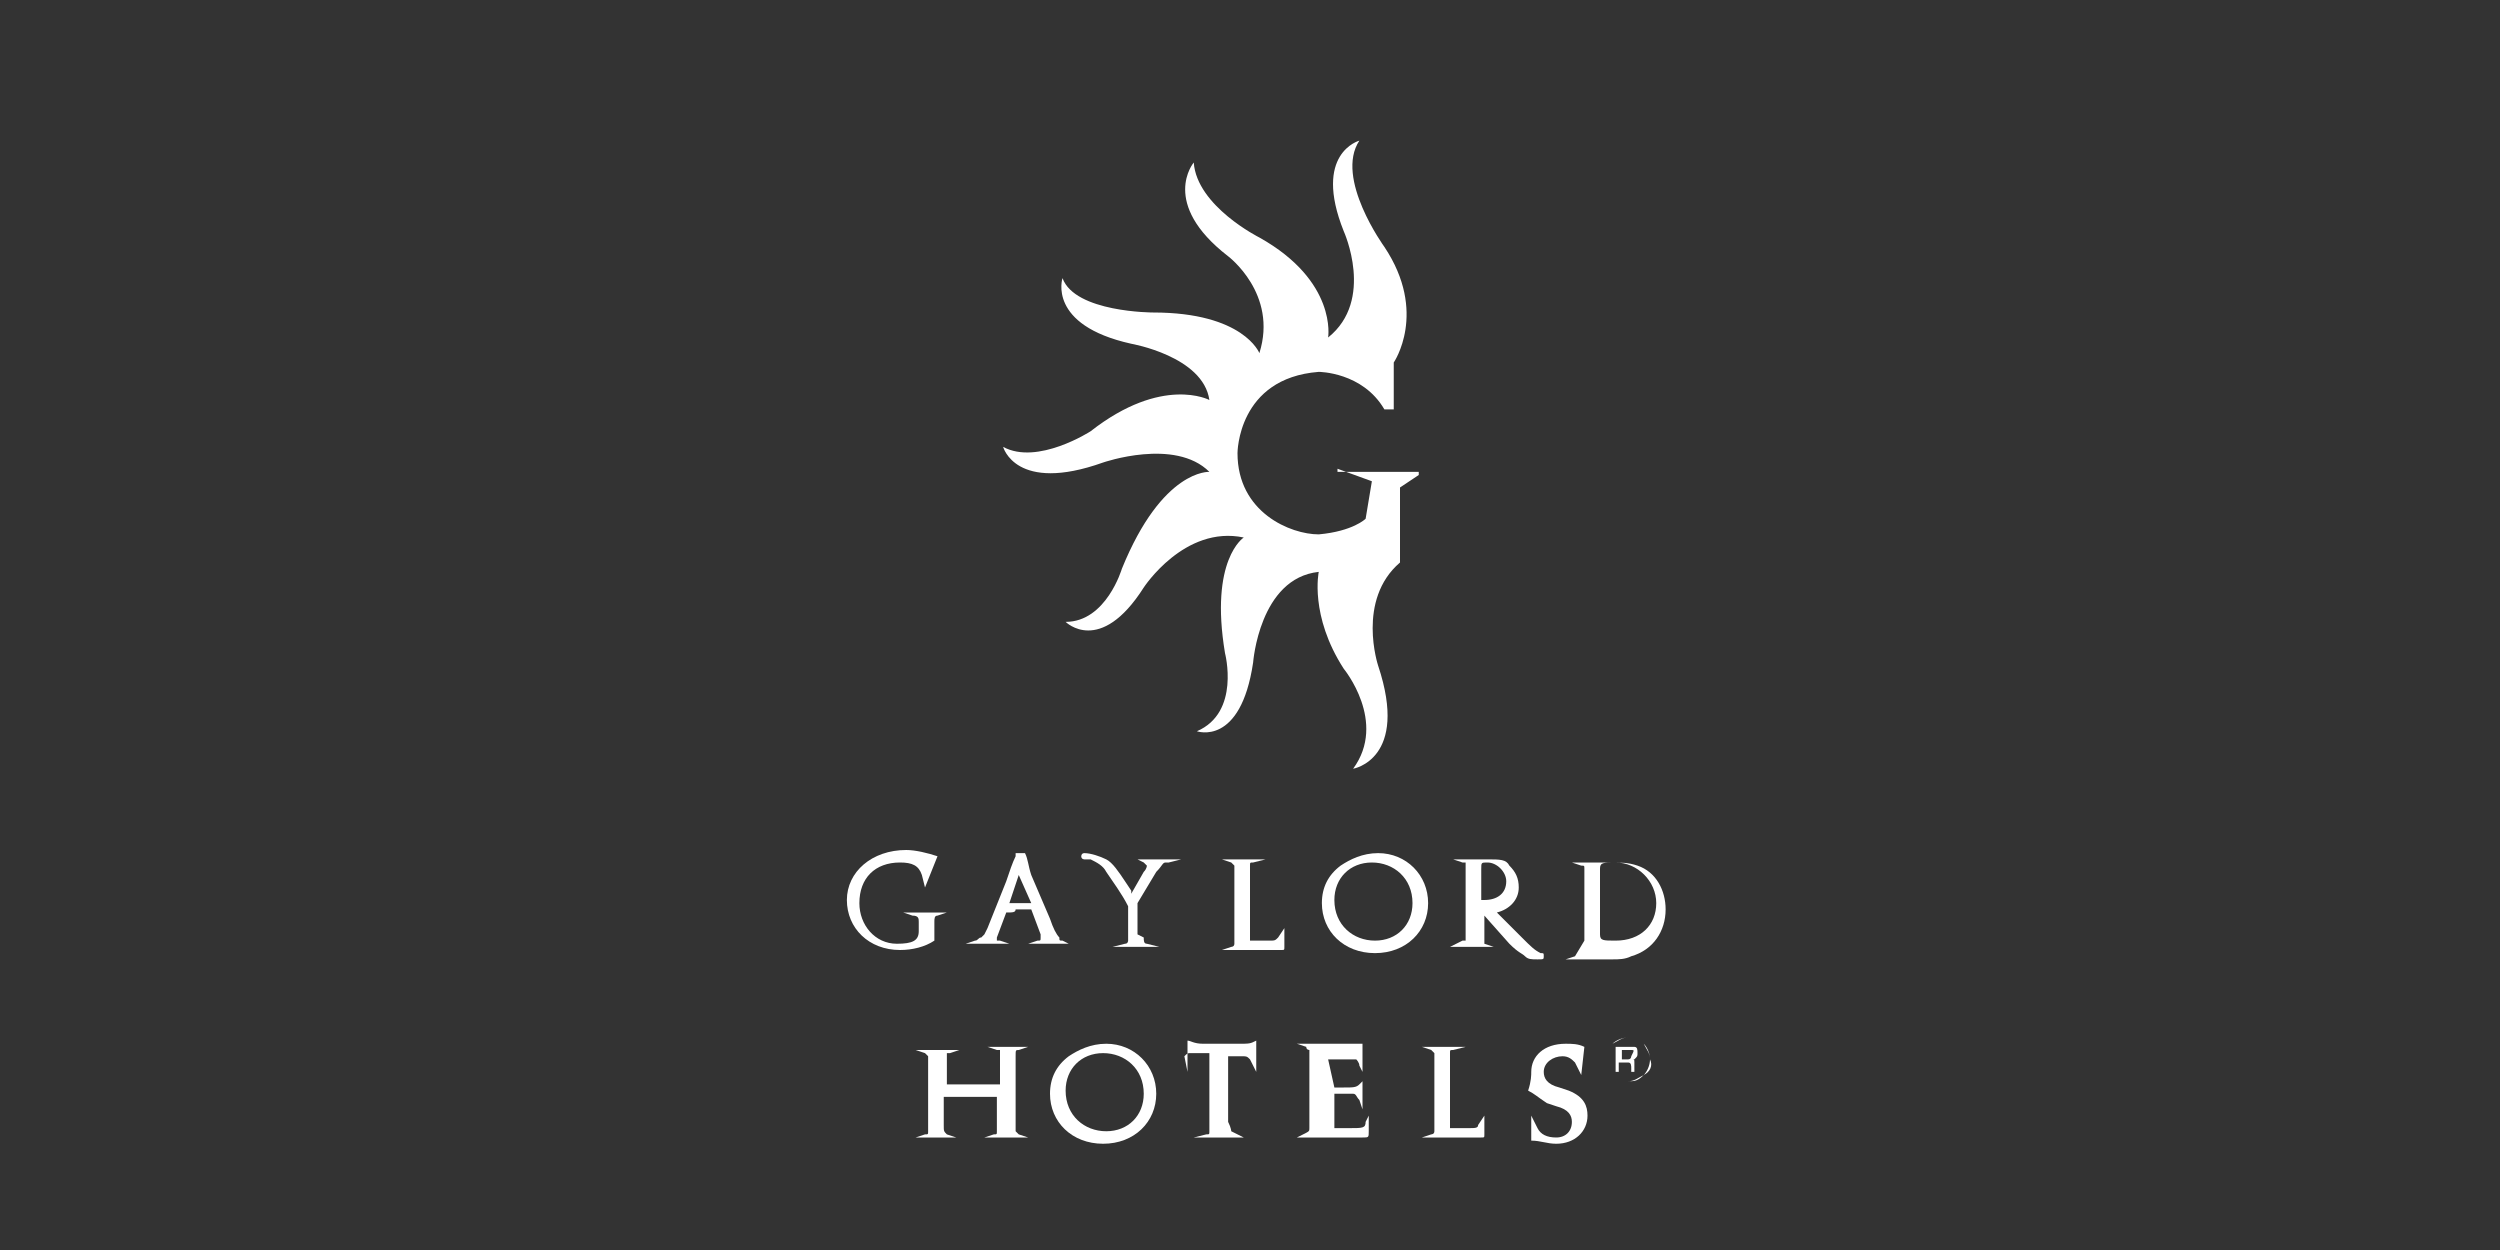 <?xml version="1.0" encoding="utf-8"?>
<!-- Generator: Adobe Illustrator 19.2.1, SVG Export Plug-In . SVG Version: 6.00 Build 0)  -->
<svg version="1.1" id="Layer_1" xmlns="http://www.w3.org/2000/svg" xmlns:xlink="http://www.w3.org/1999/xlink" x="0px" y="0px"
	 viewBox="0 0 80 40" style="enable-background:new 0 0 80 40;" xml:space="preserve">
<rect x="0" y="0" width="80" height="40" fill="#333333" stroke="none"/>
<style type="text/css">
	.st0{fill:#FFFFFF;}
</style>
<g>
	<path class="st0" d="M43.7,16.6c0,0-0.4,0.4-1.5,0.5c-0.9,0-2.6-0.7-2.6-2.6c0,0,0-2.4,2.6-2.6c0,0,1.4,0,2.1,1.2l0.3,0v-1.5
		c0,0,1.1-1.6-0.3-3.7c0,0-1.6-2.2-0.8-3.4c0,0-1.5,0.4-0.5,2.9c0,0,1,2.2-0.5,3.4c0,0,0.3-1.8-2.2-3.2c0,0-2-1-2.1-2.4
		c0,0-1.1,1.3,1.1,3c0,0,1.6,1.2,1,3.1c0,0-0.5-1.3-3.4-1.3c0,0-2.5,0-2.9-1.1c0,0-0.5,1.5,2.2,2.1c0,0,2.3,0.4,2.5,1.8
		c0,0-1.5-0.8-3.8,1c0,0-1.7,1.1-2.8,0.5c0,0,0.4,1.5,3.2,0.5c0,0,2.3-0.8,3.4,0.3c0,0-1.5-0.1-2.8,3.1c0,0-0.5,1.7-1.8,1.7
		c0,0,1.1,1.1,2.5-1.1c0,0,1.3-2,3.2-1.6c0,0-1.1,0.7-0.6,3.7c0,0,0.5,1.9-0.9,2.5c0,0,1.4,0.5,1.8-2.2c0,0,0.2-2.7,2.1-2.9
		c0,0-0.3,1.4,0.8,3.1c0,0,1.4,1.7,0.3,3.2c0,0,1.8-0.3,0.8-3.3c0,0-0.7-2.1,0.7-3.3v-2.4l0.6-0.4v-0.1h-2.6V15l1.1,0.4L43.7,16.6"
		/>
	<path class="st0" d="M29.6,28.4C29.6,28.4,29.6,28.4,29.6,28.4L29.5,28c-0.1-0.3-0.3-0.4-0.7-0.4c-0.8,0-1.3,0.5-1.3,1.3
		c0,0.7,0.5,1.3,1.2,1.3c0.5,0,0.7-0.1,0.7-0.4v-0.3c0-0.1,0-0.2-0.2-0.2l-0.3-0.1c0,0,0,0,0,0c0,0,0,0,0.1,0l1.2,0c0,0,0.1,0,0.1,0
		c0,0,0,0,0,0l-0.3,0.1c-0.1,0-0.1,0.1-0.1,0.2v0.1c0,0.2,0,0.4,0,0.5c-0.3,0.2-0.7,0.3-1.1,0.3c-1,0-1.7-0.7-1.7-1.6
		c0-0.9,0.8-1.6,1.9-1.6c0.3,0,0.7,0.1,1,0.2L29.6,28.4C29.7,28.4,29.7,28.4,29.6,28.4"/>
	<path class="st0" d="M32.3,28.9c0.2,0,0.3,0,0.4,0c0.1,0,0.2,0,0.3,0L32.6,28L32.3,28.9z M32.2,29.2L31.9,30l0,0.1c0,0,0,0,0,0
		c0,0,0,0,0,0l0.1,0l0.3,0.1c0,0,0,0,0,0c0,0,0,0-0.1,0H31c0,0-0.1,0-0.1,0c0,0,0,0,0,0l0.3-0.1c0.1,0,0.1-0.1,0.2-0.1l0.1-0.1
		l0.1-0.2l0.6-1.5c0.1-0.3,0.2-0.6,0.3-0.8l0-0.1h0.3l0,0c0.1,0.2,0.1,0.4,0.2,0.7l0.6,1.4c0.1,0.3,0.2,0.5,0.3,0.6
		c0,0.1,0,0.1,0.1,0.1l0.2,0.1c0,0,0,0,0,0c0,0,0,0-0.1,0H33c0,0-0.1,0-0.1,0c0,0,0,0,0,0l0.3-0.1c0.1,0,0.1,0,0.1-0.1
		c0,0,0-0.1,0-0.1l-0.3-0.8c-0.2,0-0.4,0-0.5,0C32.5,29.2,32.4,29.2,32.2,29.2"/>
	<path class="st0" d="M36.6,30L36.6,30c0,0.1,0,0.2,0.1,0.2l0.4,0.1c0,0,0,0,0,0c0,0,0,0,0,0h-1.4c0,0-0.1,0-0.1,0c0,0,0,0,0,0
		l0.4-0.1c0.1,0,0.1-0.1,0.1-0.1c0,0,0-0.1,0-0.1c0,0,0,0,0-0.1l0-0.9c-0.2-0.4-0.5-0.8-0.7-1.1c-0.1-0.2-0.3-0.3-0.5-0.4l-0.1,0
		l-0.1,0c0,0-0.1,0-0.1-0.1c0,0,0-0.1,0.1-0.1c0.2,0,0.5,0.1,0.7,0.2c0.2,0.1,0.4,0.4,0.6,0.7l0.2,0.3l0,0.1l0.4-0.7
		c0.1-0.1,0.1-0.2,0.1-0.2c0,0,0,0-0.1-0.1l-0.2-0.1c0,0,0,0,0,0c0,0,0,0,0.1,0h1.2c0,0,0.1,0,0.1,0c0,0,0,0,0,0l-0.4,0.1l-0.1,0
		c-0.1,0-0.1,0.1-0.3,0.3l-0.6,1l0,1L36.6,30z"/>
	<path class="st0" d="M39.5,27.7c0,0,0,0-0.1-0.1l-0.3-0.1c0,0,0,0,0,0c0,0,0,0,0,0l1.3,0c0,0,0.1,0,0.1,0c0,0,0,0,0,0l-0.4,0.1
		c-0.1,0-0.1,0-0.1,0.1v0.2c0,0.1,0,0.2,0,0.3v0.2l0,1c0,0.1,0,0.2,0,0.3c0,0.1,0,0.2,0,0.2c0,0.1,0,0.2,0,0.2c0,0,0,0,0.1,0l0.5,0
		h0c0.2,0,0.2,0,0.3-0.1l0.2-0.3c0,0,0,0,0,0c0,0,0,0,0,0l0,0.6c0,0.1,0,0.1-0.1,0.1h-1.9c0,0,0,0,0,0c0,0,0,0,0,0l0.3-0.1
		c0,0,0.1,0,0.1-0.1c0,0,0-0.1,0-0.3v-0.3v-0.3l0-1v-0.3C39.5,27.9,39.5,27.7,39.5,27.7"/>
	<path class="st0" d="M42.7,28.8c0,0.8,0.6,1.3,1.3,1.3c0.7,0,1.2-0.5,1.2-1.2c0-0.8-0.6-1.3-1.3-1.3C43.2,27.6,42.7,28.1,42.7,28.8
		 M42.3,28.9c0-0.5,0.2-0.9,0.6-1.2c0.3-0.2,0.7-0.4,1.2-0.4c0.9,0,1.6,0.7,1.6,1.6c0,0.9-0.7,1.6-1.7,1.6
		C43,30.5,42.3,29.8,42.3,28.9"/>
	<path class="st0" d="M48.2,28.2c0-0.3-0.3-0.6-0.6-0.6c-0.2,0-0.2,0-0.2,0.2v1h0.1C47.9,28.8,48.2,28.6,48.2,28.2 M47.4,30.1
		c0,0,0.1,0,0.1,0.1l0.3,0.1c0,0,0,0,0,0c0,0,0,0-0.1,0h-1.3c0,0,0,0,0,0c0,0,0,0,0,0l0.4-0.2c0.1,0,0.1,0,0.1,0c0,0,0,0,0,0
		c0,0,0-0.1,0-0.2l0-0.2v-0.3l0-1.2l0-0.2l0-0.2c0-0.1,0-0.1,0-0.1c0,0,0,0,0-0.1c0,0,0,0-0.1,0l-0.3-0.1c0,0,0,0,0,0c0,0,0,0,0,0
		l1.1,0c0.4,0,0.6,0,0.7,0.2c0.2,0.2,0.3,0.4,0.3,0.7c0,0.4-0.3,0.7-0.7,0.8l0.8,0.8c0.3,0.3,0.4,0.4,0.6,0.5c0.1,0,0.1,0,0.1,0.1
		c0,0.1,0,0.1-0.2,0.1c-0.2,0-0.3,0-0.4-0.1c-0.1-0.1-0.2-0.1-0.5-0.4l-0.8-0.9l0,0l0,0.9C47.4,30.1,47.4,30.1,47.4,30.1"/>
	<path class="st0" d="M51.7,30.1c0.8,0,1.3-0.5,1.3-1.2c0-0.7-0.6-1.3-1.3-1.3c-0.4,0-0.5,0-0.5,0.2l0,2.1
		C51.2,30.1,51.3,30.1,51.7,30.1 M50.7,30.1c0,0,0-0.1,0-0.1c0,0,0-0.1,0-0.2c0-0.2,0-0.3,0-0.3l0-1c0-0.3,0-0.6,0-0.7
		c0-0.1,0-0.1-0.1-0.1l-0.3-0.1c0,0,0,0,0,0c0,0,0,0,0.1,0H51l0.2,0l0.2,0c0,0,0.1,0,0.1,0c0.4,0,0.6,0,0.9,0.1
		c0.6,0.2,0.9,0.8,0.9,1.4c0,0.7-0.4,1.3-1.1,1.5c-0.2,0.1-0.4,0.1-0.6,0.1h-0.2l-0.3,0l-0.3,0h-0.7c0,0,0,0,0,0c0,0,0,0,0,0
		l0.3-0.1C50.7,30.1,50.7,30.1,50.7,30.1"/>
	<path class="st0" d="M52.2,33.6c0,0-0.1,0-0.2,0h-0.1v0.3h0.1c0.1,0,0.1,0,0.1,0c0.1,0,0.1-0.1,0.1-0.1
		C52.3,33.6,52.3,33.6,52.2,33.6 M52.1,33.5c0.1,0,0.2,0,0.2,0c0.1,0,0.1,0.1,0.1,0.2c0,0.1,0,0.1-0.1,0.2c0,0-0.1,0-0.1,0
		c0.1,0,0.1,0,0.1,0.1c0,0,0,0.1,0,0.1v0.1c0,0,0,0,0,0.1c0,0,0,0,0,0l0,0h-0.1c0,0,0,0,0,0c0,0,0,0,0,0l0,0v-0.1
		c0-0.1,0-0.2-0.1-0.2c0,0-0.1,0-0.2,0h-0.1v0.3h-0.1v-0.8H52.1z M51.6,33.4c-0.1,0.1-0.2,0.3-0.2,0.5c0,0.2,0.1,0.3,0.2,0.5
		c0.1,0.1,0.3,0.2,0.5,0.2c0.2,0,0.3-0.1,0.5-0.2c0.1-0.1,0.2-0.3,0.2-0.5c0-0.2-0.1-0.3-0.2-0.5c-0.1-0.1-0.3-0.2-0.5-0.2
		C51.9,33.2,51.8,33.3,51.6,33.4 M52.6,34.4c-0.2,0.2-0.3,0.2-0.5,0.2c-0.2,0-0.4-0.1-0.5-0.2c-0.1-0.2-0.2-0.3-0.2-0.5
		c0-0.2,0.1-0.4,0.2-0.5c0.1-0.1,0.3-0.2,0.5-0.2c0.2,0,0.4,0.1,0.5,0.2c0.1,0.1,0.2,0.3,0.2,0.5C52.9,34.1,52.8,34.3,52.6,34.4"/>
	<path class="st0" d="M30.3,36.3l0.3,0.1c0,0,0,0,0,0c0,0,0,0,0,0h-1.3c0,0,0,0,0,0c0,0,0,0,0,0l0.3-0.1c0.1,0,0.1,0,0.1-0.1
		c0,0,0-0.1,0-0.2l0-0.2l0-0.2l0-1.1l0-0.3l0-0.2c0-0.2,0-0.2,0-0.2c0,0,0,0-0.1-0.1l-0.3-0.1c0,0,0,0,0,0c0,0,0,0,0.1,0h1.3
		c0,0,0,0,0,0c0,0,0,0,0,0l-0.3,0.1c-0.1,0-0.1,0-0.1,0c0,0,0,0,0,0.1v0.1l0,0.8c0.1,0,0.3,0,0.5,0h0.7c0.3,0,0.4,0,0.5,0l0-0.9
		c0-0.1,0-0.2,0-0.2c0,0-0.1,0-0.1,0l-0.3-0.1c0,0,0,0,0,0c0,0,0,0,0,0h1.3c0,0,0,0,0,0c0,0,0,0,0,0l-0.3,0.1c-0.1,0-0.1,0-0.1,0.2
		V34c0,0,0,0.1,0,0.2v0.3l0,1c0,0.1,0,0.2,0,0.3c0,0.1,0,0.2,0,0.2c0,0.2,0,0.2,0,0.2c0,0,0,0,0.1,0.1l0.3,0.1c0,0,0,0,0,0
		c0,0,0,0,0,0h-1.3c0,0-0.1,0-0.1,0c0,0,0,0,0,0l0.3-0.1c0.1,0,0.1,0,0.1-0.1c0,0,0,0,0-0.1c0,0,0-0.1,0-0.1c0-0.1,0-0.1,0-0.1
		l0-0.8c0,0,0,0-0.1,0c0,0-0.1,0-0.2,0l-0.2,0l-0.7,0c-0.2,0-0.4,0-0.5,0l0,0.9C30.2,36.2,30.2,36.2,30.3,36.3"/>
	<path class="st0" d="M34.1,34.9c0,0.8,0.6,1.3,1.3,1.3c0.7,0,1.2-0.5,1.2-1.2c0-0.8-0.6-1.3-1.3-1.3C34.6,33.7,34.1,34.2,34.1,34.9
		 M33.6,35c0-0.5,0.2-0.9,0.6-1.2c0.3-0.2,0.7-0.4,1.2-0.4c0.9,0,1.6,0.7,1.6,1.6c0,0.9-0.7,1.6-1.7,1.6
		C34.3,36.6,33.6,35.9,33.6,35"/>
	<path class="st0" d="M39.4,36.2C39.4,36.2,39.4,36.3,39.4,36.2l0.4,0.2c0,0,0,0,0,0c0,0,0,0-0.1,0h-1.4c0,0-0.1,0-0.1,0
		c0,0,0,0,0,0l0.4-0.1c0.1,0,0.1,0,0.1-0.1c0,0,0,0,0-0.1c0,0,0,0,0-0.1l0-0.1l0-2.2h-0.6c-0.1,0-0.1,0-0.2,0.1L38,34.3c0,0,0,0,0,0
		c0,0,0,0,0,0l0-0.9c0,0,0-0.1,0-0.1c0,0,0,0,0,0l0,0l0,0c0.1,0,0.2,0.1,0.5,0.1l1.1,0c0.4,0,0.4,0,0.6-0.1l0,0c0,0,0,0,0,0
		c0,0,0,0,0,0.1l0,0.9c0,0,0,0,0,0c0,0,0,0,0,0l-0.2-0.4c-0.1-0.1-0.1-0.1-0.3-0.1l-0.4,0l0,2.1C39.4,36.1,39.4,36.2,39.4,36.2"/>
	<path class="st0" d="M42.7,34.8c0.1,0,0.2,0,0.3,0c0.3,0,0.4,0,0.5-0.1l0.1-0.1c0,0,0,0,0,0c0,0,0,0,0,0l0,0.9c0,0,0,0,0,0
		c0,0,0,0,0,0l-0.1-0.3c-0.1-0.1-0.1-0.2-0.2-0.2c0,0,0,0-0.1,0c0,0-0.1,0-0.2,0h-0.2h-0.1v0.8c0,0.2,0,0.3,0,0.3c0,0,0.2,0,0.5,0
		c0.4,0,0.5,0,0.5-0.2l0.1-0.2c0,0,0,0,0,0c0,0,0,0,0,0l0,0.5c0,0.2,0,0.2-0.2,0.2h-2c0,0-0.1,0-0.1,0c0,0,0,0,0,0l0.2-0.1
		c0.2-0.1,0.2-0.1,0.2-0.2l0-0.2v-0.3l0-0.4v-0.6l0-0.3l0-0.4c0-0.2,0-0.3,0-0.3c0,0,0,0,0,0c0,0-0.1,0-0.1-0.1l-0.3-0.1
		c0,0,0,0,0,0c0,0,0,0,0.1,0c0,0,0,0,0.1,0h0.3l0.3,0c0.3,0,0.6,0,0.9,0c0.2,0,0.3,0,0.4,0l0,0.8c0,0,0,0.1,0,0.1c0,0,0,0,0,0
		l-0.1-0.2c0-0.1-0.1-0.2-0.1-0.2c-0.1,0-0.1,0-0.5,0h-0.3h-0.1L42.7,34.8L42.7,34.8z"/>
	<path class="st0" d="M45.9,33.7c0,0,0,0-0.1-0.1l-0.3-0.1c0,0,0,0,0,0s0,0,0,0l1.3,0c0,0,0.1,0,0.1,0c0,0,0,0,0,0l-0.4,0.1
		c-0.1,0-0.1,0-0.1,0.1v0.2c0,0.1,0,0.2,0,0.3v0.2l0,1c0,0.1,0,0.2,0,0.3c0,0.1,0,0.2,0,0.2c0,0.1,0,0.2,0,0.2c0,0,0,0,0.1,0l0.5,0
		h0c0.2,0,0.3,0,0.3-0.1l0.2-0.3c0,0,0,0,0,0c0,0,0,0,0,0l0,0.6c0,0.1,0,0.1-0.1,0.1h-1.9c0,0,0,0,0,0c0,0,0,0,0,0l0.3-0.1
		c0,0,0.1,0,0.1-0.1c0,0,0-0.1,0-0.3v-0.3v-0.3l0-1v-0.3C45.9,33.9,45.9,33.8,45.9,33.7"/>
	<path class="st0" d="M50.6,34.4C50.6,34.4,50.6,34.4,50.6,34.4l-0.2-0.4c-0.1-0.1-0.2-0.2-0.4-0.2c-0.3,0-0.6,0.2-0.6,0.5
		c0,0.2,0.1,0.4,0.5,0.5l0.3,0.1c0.5,0.2,0.6,0.5,0.6,0.8c0,0.5-0.4,0.9-1,0.9c-0.3,0-0.5-0.1-0.8-0.1l0-0.8c0,0,0,0,0,0
		c0,0,0,0,0,0l0.2,0.4c0.1,0.2,0.3,0.3,0.6,0.3c0.3,0,0.5-0.2,0.5-0.5c0-0.2-0.1-0.4-0.5-0.5l-0.3-0.1c-0.3-0.2-0.4-0.3-0.6-0.4
		C49,34.6,49,34.4,49,34.3c0-0.5,0.4-0.9,1.1-0.9c0.2,0,0.4,0,0.6,0.1L50.6,34.4C50.6,34.3,50.6,34.4,50.6,34.4"/>
</g>
</svg>
